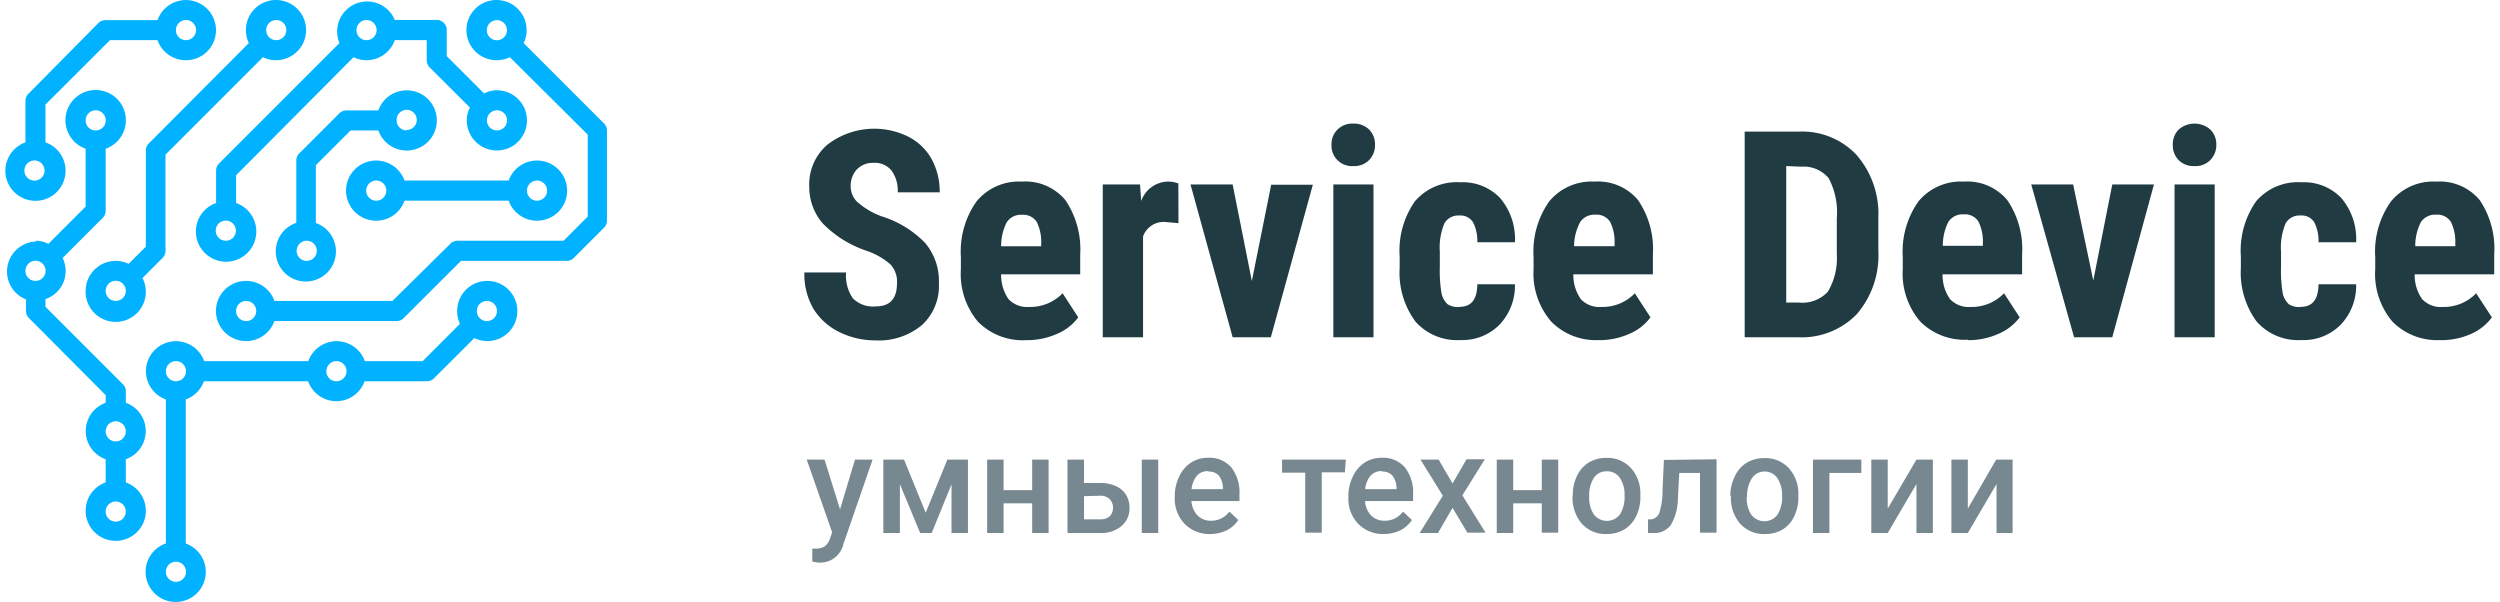 <svg id="Слой_1" width="216" height="52" data-name="Слой 1" xmlns="http://www.w3.org/2000/svg" viewBox="0 0 215.06 52"><defs><style>.cls-1{fill:#00b2ff;}.cls-2{fill:#203c42;}.cls-3{fill:#788891;}</style></defs><path class="cls-1" d="M33,13.73a2.61,2.61,0,0,1,2.45,1.73h9a2.6,2.6,0,1,1,0,1.74h-9A2.6,2.6,0,1,1,33,13.73ZM46.9,17.2a.87.87,0,1,0-.87-.87A.87.87,0,0,0,46.9,17.2ZM33,17.2a.87.87,0,1,0-.86-.87A.87.87,0,0,0,33,17.2Z" transform="translate(-0.97 0.14)"/><path class="cls-1" d="M26.1,19.09V13.73a.86.86,0,0,1,.25-.61l3.47-3.47a.86.86,0,0,1,.61-.25h2.76a2.6,2.6,0,1,1,0,1.73h-2.4l-3,3v5a2.6,2.6,0,1,1-1.73,0Zm9.53-8a.87.87,0,1,0-.86-.87A.87.87,0,0,0,35.63,11.13ZM27,22.4a.87.87,0,1,0-.87-.87A.86.86,0,0,0,27,22.4Z" transform="translate(-0.97 0.14)"/><path class="cls-1" d="M10.5,22.4a2.55,2.55,0,0,1,1.11.26l1.49-1.49V12.86a.83.83,0,0,1,.26-.61L22,3.58a2.6,2.6,0,1,1,2.34,1.48,2.49,2.49,0,0,1-1.12-.26l-8.42,8.42v8.31a.86.86,0,0,1-.25.61l-1.74,1.74A2.6,2.6,0,1,1,7.9,25,2.6,2.6,0,0,1,10.5,22.4ZM24.37,3.33a.87.87,0,1,0-.87-.87A.86.86,0,0,0,24.37,3.33ZM10.5,25.86A.87.87,0,1,0,9.63,25,.86.86,0,0,0,10.5,25.86Z" transform="translate(-0.97 0.14)"/><path class="cls-1" d="M2.7,12.16V8.53A.86.86,0,0,1,3,7.92L9,1.85a.86.86,0,0,1,.61-.25h4.5a2.6,2.6,0,1,1,0,1.73H10L4.43,8.89v3.27a2.6,2.6,0,1,1-1.73,0ZM16.57,3.33a.87.87,0,1,0-.87-.87A.86.86,0,0,0,16.57,3.33Zm-13,12.13a.87.87,0,0,0,0-1.73.87.87,0,1,0,0,1.73Z" transform="translate(-0.97 0.14)"/><path class="cls-1" d="M14.83,46.82V34.37a2.59,2.59,0,1,1,3.31-3.31h9a2.59,2.59,0,0,1,4.88,0h5l3.22-3.22A2.55,2.55,0,0,1,40,26.73a2.6,2.6,0,1,1,2.6,2.6,2.63,2.63,0,0,1-1.12-.26L38,32.54a.83.83,0,0,1-.61.26H32a2.59,2.59,0,0,1-4.88,0h-9a2.6,2.6,0,0,1-1.57,1.57V46.82a2.6,2.6,0,1,1-1.74,0ZM42.57,27.6a.87.87,0,1,0-.87-.87A.86.86,0,0,0,42.57,27.6Zm-13,5.2a.87.87,0,1,0-.87-.87A.86.86,0,0,0,29.57,32.8ZM15.7,50.13a.87.87,0,1,0-.87-.87A.87.87,0,0,0,15.7,50.13Zm0-17.33a.87.87,0,1,0-.87-.87A.87.87,0,0,0,15.7,32.8Z" transform="translate(-0.97 0.14)"/><path class="cls-1" d="M19.17,17.36V14.6a.86.86,0,0,1,.25-.61L29.83,3.58a2.59,2.59,0,1,1,4.78-2h3.62a.87.87,0,0,1,.87.86V4.71l3.22,3.22a2.46,2.46,0,0,1,1.11-.27,2.6,2.6,0,1,1-2.6,2.6,2.46,2.46,0,0,1,.27-1.11L37.62,5.68a.87.87,0,0,1-.25-.62V3.33H34.61a2.59,2.59,0,0,1-2.44,1.73,2.49,2.49,0,0,1-1.12-.26L20.9,15v2.4a2.61,2.61,0,1,1-1.73,0Zm24.26-6.23a.87.87,0,1,0-.86-.87A.87.87,0,0,0,43.43,11.13ZM32.17,3.33a.87.87,0,1,0-.87-.87A.86.86,0,0,0,32.17,3.33ZM20,20.66a.87.87,0,1,0-.86-.86A.86.86,0,0,0,20,20.66Z" transform="translate(-0.97 0.14)"/><path class="cls-1" d="M21.77,24.13a2.6,2.6,0,0,1,2.44,1.73h10.2l5-4.94a.87.87,0,0,1,.61-.26h9.17l2.09-2.09V11.49L44.55,4.8a2.49,2.49,0,0,1-1.12.26A2.6,2.6,0,1,1,46,2.46a2.46,2.46,0,0,1-.26,1.12l6.94,6.94a.83.83,0,0,1,.26.61v7.8a.83.83,0,0,1-.26.61l-2.6,2.6a.83.83,0,0,1-.61.26H40.33l-4.95,4.94a.83.83,0,0,1-.61.26H24.21a2.6,2.6,0,1,1-2.44-3.47ZM43.43,1.6a.87.87,0,1,0,.87.86A.87.87,0,0,0,43.43,1.6Zm-21.66,26a.87.87,0,1,0-.87-.87A.86.86,0,0,0,21.77,27.6Z" transform="translate(-0.97 0.14)"/><path class="cls-1" d="M3.57,20.66a2.46,2.46,0,0,1,1.11.27L7.9,17.71v-5a2.61,2.61,0,1,1,1.73,0v5.35a.89.89,0,0,1-.25.62L5.91,22.15A2.56,2.56,0,0,1,4.43,25.7v.67l6.68,6.68a.83.83,0,0,1,.26.61v1a2.59,2.59,0,0,1,0,4.88v2a2.6,2.6,0,1,1-1.74,0v-2a2.59,2.59,0,0,1,0-4.88V34L3,27.34a.86.86,0,0,1-.25-.61v-1a2.59,2.59,0,0,1,.87-5Zm5.2-9.53a.87.87,0,1,0-.87-.87A.86.86,0,0,0,8.77,11.13Zm1.73,33.8a.87.87,0,1,0-.87-.87A.87.87,0,0,0,10.5,44.93Zm0-6.93a.87.87,0,1,0-.87-.87A.87.87,0,0,0,10.5,38ZM3.57,24.13a.87.87,0,1,0-.87-.87A.86.86,0,0,0,3.57,24.13Z" transform="translate(-0.97 0.14)"/><path class="cls-2" d="M78,24.34a2.19,2.19,0,0,0-.56-1.63,6.18,6.18,0,0,0-2-1.16,9.52,9.52,0,0,1-3.84-2.37A4.8,4.8,0,0,1,70.42,16,4.51,4.51,0,0,1,72,12.35a6.63,6.63,0,0,1,7-.67,4.78,4.78,0,0,1,2,1.94,5.85,5.85,0,0,1,.69,2.86H78.06a2.88,2.88,0,0,0-.54-1.89A1.84,1.84,0,0,0,76,13.93a1.92,1.92,0,0,0-1.46.56A2.07,2.07,0,0,0,74,16a1.87,1.87,0,0,0,.59,1.33,6.72,6.72,0,0,0,2.08,1.22,8.89,8.89,0,0,1,3.77,2.31,5.11,5.11,0,0,1,1.18,3.48,4.57,4.57,0,0,1-1.48,3.62,5.83,5.83,0,0,1-4,1.31A6.94,6.94,0,0,1,73,28.54a5.42,5.42,0,0,1-2.22-2A5.93,5.93,0,0,1,70,23.4h3.6a3.47,3.47,0,0,0,.59,2.24,2.47,2.47,0,0,0,2,.69C77.38,26.33,78,25.67,78,24.34Zm11.16,4.91A5.43,5.43,0,0,1,85,27.66a6.4,6.4,0,0,1-1.48-4.54V22.07a7.52,7.52,0,0,1,1.36-4.82,4.75,4.75,0,0,1,3.92-1.7,4.5,4.5,0,0,1,3.75,1.6,7.6,7.6,0,0,1,1.28,4.71v1.7H87a3.63,3.63,0,0,0,.64,2.15,2.21,2.21,0,0,0,1.77.67,3.9,3.9,0,0,0,2.9-1.18l1.35,2.08a4.37,4.37,0,0,1-1.84,1.43A6.37,6.37,0,0,1,89.17,29.25ZM87,21.14h3.46v-.31a3.82,3.82,0,0,0-.39-1.8,1.38,1.38,0,0,0-1.27-.61,1.45,1.45,0,0,0-1.32.65A4.48,4.48,0,0,0,87,21.14Zm15.32-2-1.15-.1a1.88,1.88,0,0,0-1.91,1.25V29H95.78V15.8H99l.1,1.43a2.5,2.5,0,0,1,2.26-1.68,2.54,2.54,0,0,1,.95.16Zm6.34,5,1.67-8.32h3.6L110.3,29H107L103.36,15.8H107ZM119.17,29H115.7V15.8h3.47Zm-3.63-16.63a1.79,1.79,0,0,1,.52-1.32,1.83,1.83,0,0,1,1.36-.51,1.86,1.86,0,0,1,1.37.51,1.79,1.79,0,0,1,.51,1.32,1.82,1.82,0,0,1-.51,1.32,1.79,1.79,0,0,1-1.37.52,1.77,1.77,0,0,1-1.88-1.84Zm11.08,14c1,0,1.51-.65,1.52-1.95h3.25a4.87,4.87,0,0,1-1.33,3.49,4.51,4.51,0,0,1-3.37,1.33,4.8,4.8,0,0,1-3.89-1.59A7.09,7.09,0,0,1,121.43,23v-1a7.41,7.41,0,0,1,1.32-4.75,4.75,4.75,0,0,1,3.92-1.64,4.45,4.45,0,0,1,3.44,1.36,5.46,5.46,0,0,1,1.28,3.82h-3.25a3.57,3.57,0,0,0-.36-1.71,1.27,1.27,0,0,0-1.18-.6,1.39,1.39,0,0,0-1.29.65,5.35,5.35,0,0,0-.41,2.48v1.34a11.53,11.53,0,0,0,.15,2.26,1.76,1.76,0,0,0,.53.94A1.65,1.65,0,0,0,126.62,26.38Zm12.06,2.87a5.4,5.4,0,0,1-4.15-1.59A6.36,6.36,0,0,1,133,23.12V22.07a7.52,7.52,0,0,1,1.36-4.82,4.76,4.76,0,0,1,3.92-1.7,4.5,4.5,0,0,1,3.75,1.6,7.53,7.53,0,0,1,1.28,4.71v1.7h-6.87a3.56,3.56,0,0,0,.65,2.15,2.19,2.19,0,0,0,1.77.67,3.88,3.88,0,0,0,2.89-1.18l1.35,2.08a4.37,4.37,0,0,1-1.84,1.43A6.33,6.33,0,0,1,138.68,29.25Zm-2.18-8.11H140v-.31a3.82,3.82,0,0,0-.39-1.8,1.38,1.38,0,0,0-1.27-.61,1.46,1.46,0,0,0-1.32.65A4.48,4.48,0,0,0,136.5,21.14ZM151.24,29V11.23h4.7a6.44,6.44,0,0,1,4.95,2,7.74,7.74,0,0,1,1.9,5.42v2.88A7.79,7.79,0,0,1,160.93,27a6.63,6.63,0,0,1-5.09,2Zm3.59-14.79V26h1.07a3,3,0,0,0,2.53-.94,5.71,5.71,0,0,0,.77-3.27V18.73a6.32,6.32,0,0,0-.7-3.47,2.81,2.81,0,0,0-2.37-1Zm15.71,15a5.4,5.4,0,0,1-4.15-1.59,6.36,6.36,0,0,1-1.49-4.54V22.07a7.52,7.52,0,0,1,1.36-4.82,4.76,4.76,0,0,1,3.92-1.7,4.5,4.5,0,0,1,3.75,1.6,7.53,7.53,0,0,1,1.28,4.71v1.7h-6.87a3.56,3.56,0,0,0,.65,2.15,2.19,2.19,0,0,0,1.77.67,3.88,3.88,0,0,0,2.89-1.18L175,27.28a4.46,4.46,0,0,1-1.85,1.43A6.33,6.33,0,0,1,170.54,29.25Zm-2.18-8.11h3.46v-.31a3.82,3.82,0,0,0-.39-1.8,1.38,1.38,0,0,0-1.27-.61,1.46,1.46,0,0,0-1.32.65A4.48,4.48,0,0,0,168.36,21.14Zm13,3L183,15.8h3.6L183,29h-3.3L176,15.8h3.62ZM191.85,29h-3.47V15.8h3.47Zm-3.62-16.63a1.79,1.79,0,0,1,.51-1.32,2.08,2.08,0,0,1,2.73,0,1.79,1.79,0,0,1,.52,1.32,1.83,1.83,0,0,1-.52,1.32,1.79,1.79,0,0,1-1.36.52,1.83,1.83,0,0,1-1.38-.52A1.81,1.81,0,0,1,188.23,12.38Zm11.07,14c1,0,1.51-.65,1.52-1.95h3.25a4.87,4.87,0,0,1-1.33,3.49,4.5,4.5,0,0,1-3.37,1.33,4.8,4.8,0,0,1-3.89-1.59A7.14,7.14,0,0,1,194.11,23v-1a7.41,7.41,0,0,1,1.32-4.75,4.75,4.75,0,0,1,3.92-1.64,4.45,4.45,0,0,1,3.44,1.36,5.46,5.46,0,0,1,1.28,3.82h-3.25a3.57,3.57,0,0,0-.36-1.71,1.27,1.27,0,0,0-1.18-.6,1.39,1.39,0,0,0-1.29.65,5.35,5.35,0,0,0-.41,2.48v1.34a11.53,11.53,0,0,0,.15,2.26,1.82,1.82,0,0,0,.53.94A1.65,1.65,0,0,0,199.3,26.38Zm12.06,2.87a5.4,5.4,0,0,1-4.15-1.59,6.36,6.36,0,0,1-1.49-4.54V22.07a7.46,7.46,0,0,1,1.37-4.82,4.73,4.73,0,0,1,3.91-1.7,4.5,4.5,0,0,1,3.75,1.6A7.53,7.53,0,0,1,216,21.86v1.7h-6.87a3.56,3.56,0,0,0,.65,2.15,2.19,2.19,0,0,0,1.77.67,3.88,3.88,0,0,0,2.89-1.18l1.36,2.08A4.46,4.46,0,0,1,214,28.71,6.33,6.33,0,0,1,211.36,29.25Zm-2.18-8.11h3.46v-.31a3.82,3.82,0,0,0-.39-1.8,1.38,1.38,0,0,0-1.27-.61,1.46,1.46,0,0,0-1.32.65A4.48,4.48,0,0,0,209.18,21.14Z" transform="translate(-0.97 0.14)"/><path class="cls-3" d="M73.08,43.87l1.29-4.3h1.52l-2.52,7.3a2.05,2.05,0,0,1-2,1.6,2.55,2.55,0,0,1-.69-.1V47.26l.27,0a1.38,1.38,0,0,0,.81-.2,1.29,1.29,0,0,0,.44-.65l.2-.55L70.2,39.57h1.54Zm7.4.29,1.87-4.59h1.78v6.34H82.71v-4.2L81,45.91H80l-1.75-4.22v4.22H76.82V39.57h1.79ZM91.1,45.91H89.68V43.35H87.21v2.56H85.79V39.57h1.42v2.64h2.47V39.57H91.1Zm3.06-4.32h1.39a3.2,3.2,0,0,1,1.36.27,2,2,0,0,1,.88.75,2.12,2.12,0,0,1,.3,1.13,2,2,0,0,1-.69,1.57,2.7,2.7,0,0,1-1.84.6H92.73V39.57h1.43Zm6.41,4.32H99.15V39.57h1.42Zm-6.41-3.18v2h1.39a1.24,1.24,0,0,0,.82-.25,1.09,1.09,0,0,0,0-1.5,1.09,1.09,0,0,0-.8-.29ZM105.07,46a3,3,0,0,1-2.19-.85A3.11,3.11,0,0,1,102,42.9v-.17A3.82,3.82,0,0,1,102.4,41a2.87,2.87,0,0,1,1-1.17,2.71,2.71,0,0,1,1.48-.42,2.49,2.49,0,0,1,2,.83,3.5,3.5,0,0,1,.71,2.34v.57h-4.15a2,2,0,0,0,.52,1.24,1.58,1.58,0,0,0,1.17.46,1.92,1.92,0,0,0,1.59-.79l.77.73a2.66,2.66,0,0,1-1,.89A3.33,3.33,0,0,1,105.07,46Zm-.17-5.43a1.2,1.2,0,0,0-1,.41,2.13,2.13,0,0,0-.45,1.14h2.71V42a1.76,1.76,0,0,0-.38-1.08A1.2,1.2,0,0,0,104.9,40.6Zm11.8.1h-2v5.21h-1.43V40.7h-2V39.57h5.51ZM120.07,46a3,3,0,0,1-2.19-.85A3.11,3.11,0,0,1,117,42.9v-.17A3.82,3.82,0,0,1,117.4,41a2.87,2.87,0,0,1,1-1.17,2.71,2.71,0,0,1,1.48-.42,2.49,2.49,0,0,1,2,.83,3.5,3.5,0,0,1,.71,2.34v.57h-4.15a2,2,0,0,0,.52,1.24,1.58,1.58,0,0,0,1.17.46,1.92,1.92,0,0,0,1.59-.79l.77.73a2.66,2.66,0,0,1-1,.89A3.33,3.33,0,0,1,120.07,46Zm-.17-5.43a1.2,1.2,0,0,0-1,.41,2.13,2.13,0,0,0-.45,1.14h2.71V42a1.76,1.76,0,0,0-.38-1.08A1.2,1.2,0,0,0,119.9,40.6Zm6.1,1.06,1.21-2.09h1.58l-1.94,3.12,2,3.22h-1.57L126,43.74l-1.26,2.17h-1.58l2-3.22-1.93-3.12h1.57Zm9.13,4.25h-1.42V43.35h-2.47v2.56h-1.42V39.57h1.42v2.64h2.47V39.57h1.42Zm1.26-3.23a3.76,3.76,0,0,1,.36-1.67,2.71,2.71,0,0,1,1-1.15,2.93,2.93,0,0,1,1.54-.41,2.77,2.77,0,0,1,2.08.83,3.24,3.24,0,0,1,.86,2.19v.33a3.77,3.77,0,0,1-.36,1.68,2.71,2.71,0,0,1-1,1.14,3,3,0,0,1-1.55.41,2.77,2.77,0,0,1-2.15-.89,3.44,3.44,0,0,1-.8-2.39Zm1.42.12a2.56,2.56,0,0,0,.4,1.54,1.42,1.42,0,0,0,2.25,0,2.83,2.83,0,0,0,.4-1.65,2.54,2.54,0,0,0-.41-1.52,1.31,1.31,0,0,0-1.12-.56,1.3,1.3,0,0,0-1.11.55A2.79,2.79,0,0,0,137.81,42.8Zm11-3.23v6.34h-1.43V40.72h-1.79l-.12,2.21a4.61,4.61,0,0,1-.61,2.29,1.76,1.76,0,0,1-1.53.69h-.44V44.73l.3,0a.87.87,0,0,0,.68-.57,6.27,6.27,0,0,0,.27-1.85l.12-2.71ZM150,42.68A3.63,3.63,0,0,1,150.4,41a2.63,2.63,0,0,1,1-1.15,2.93,2.93,0,0,1,1.54-.41,2.77,2.77,0,0,1,2.08.83,3.24,3.24,0,0,1,.86,2.19v.33a3.77,3.77,0,0,1-.36,1.68,2.65,2.65,0,0,1-1,1.14A2.94,2.94,0,0,1,153,46a2.77,2.77,0,0,1-2.15-.89,3.44,3.44,0,0,1-.8-2.39Zm1.42.12a2.56,2.56,0,0,0,.4,1.54,1.42,1.42,0,0,0,2.25,0,2.83,2.83,0,0,0,.4-1.65,2.54,2.54,0,0,0-.41-1.52A1.31,1.31,0,0,0,153,40.6a1.3,1.3,0,0,0-1.11.55A2.79,2.79,0,0,0,151.45,42.8Zm9.9-2.08h-2.76v5.19h-1.42V39.57h4.18Zm4.76-1.15h1.42v6.34h-1.42V41.68l-2.48,4.23h-1.42V39.57h1.42V43.8Zm6.89,0h1.42v6.34H173V41.68l-2.48,4.23H169.1V39.57h1.42V43.8Z" transform="translate(-0.97 0.14)"/></svg>
